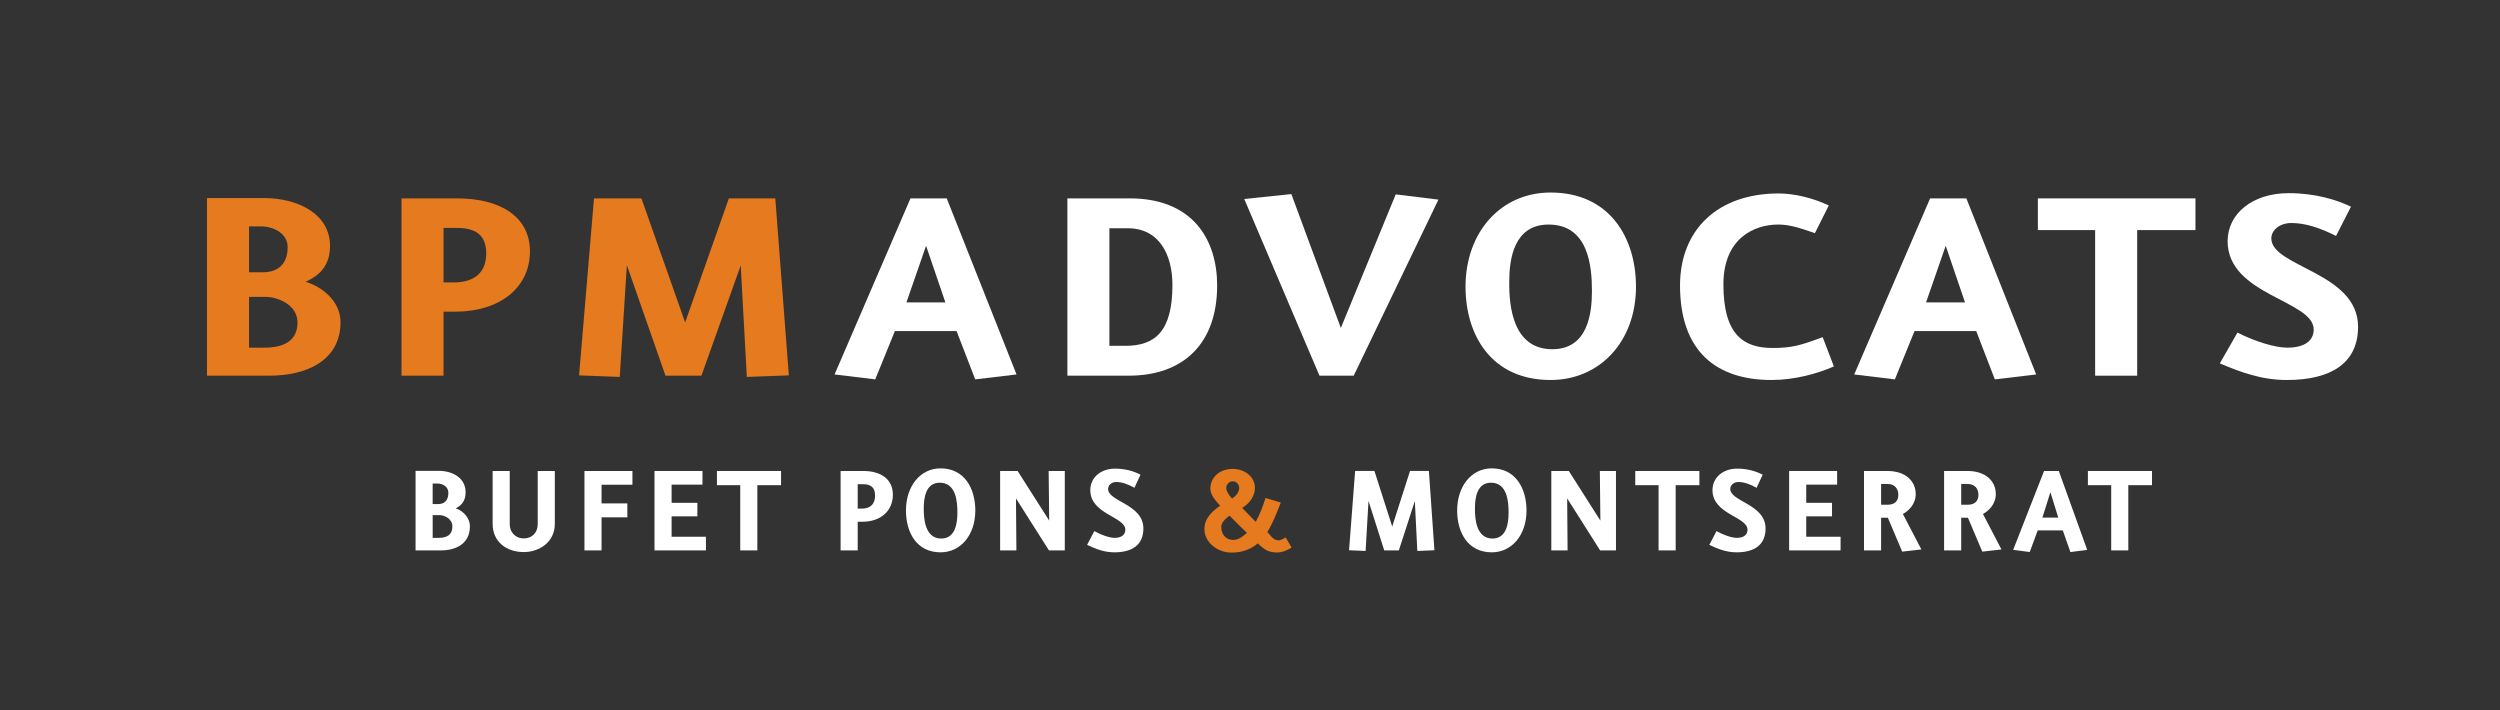 <?xml version="1.0" encoding="utf-8"?>
<!-- Generator: Adobe Illustrator 17.0.0, SVG Export Plug-In . SVG Version: 6.00 Build 0)  -->
<!DOCTYPE svg PUBLIC "-//W3C//DTD SVG 1.1//EN" "http://www.w3.org/Graphics/SVG/1.1/DTD/svg11.dtd">
<svg version="1.1" id="Capa_1" xmlns:x="http://ns.adobe.com/Extensibility/1.0/" xmlns:i="http://ns.adobe.com/AdobeIllustrator/10.0/" xmlns:graph="http://ns.adobe.com/Graphs/1.0/"
	 xmlns="http://www.w3.org/2000/svg" xmlns:xlink="http://www.w3.org/1999/xlink" x="0px" y="0px" width="250.445px"
	 height="71.138px" viewBox="0 -176.568 250.445 71.138" enable-background="new 0 -176.568 250.445 71.138" xml:space="preserve">
<rect x="0" y="-176.568" width="250.445" height="71.138" fill="#333333" stroke="none"/>
<g>
	<g>
		<path fill="#E67A1E" d="M26.984-138.933h-6.246v-17.793h5.737c3.191,0,6.586,1.48,6.586,4.811c0,2.282-1.46,3.114-2.444,3.577
			c1.494,0.432,3.497,1.85,3.497,4.04C34.113-140.444,30.718-138.933,26.984-138.933z M26.135-153.888h-1.188v4.595h1.392
			c1.324,0,2.478-0.648,2.478-2.529C28.817-153.148,27.459-153.888,26.135-153.888z M26.576-146.827h-1.629v5.088h1.528
			c2.003,0,3.327-0.709,3.327-2.529C29.801-145.994,27.9-146.827,26.576-146.827z"/>
		<path fill="#E67A1E" d="M45.62-145.346h-1.188v6.414h-4.209v-17.762h5.567c4.447,0,7.299,1.912,7.299,5.304
			C53.088-147.721,50.033-145.346,45.62-145.346z M45.79-153.734h-1.358v5.458h1.018c2.207,0,3.259-1.11,3.259-2.899
			C48.709-152.871,47.827-153.734,45.79-153.734z"/>
		<path fill="#E67A1E" d="M74.815-138.809l-0.611-11.163l-3.938,11.039h-3.598l-3.87-11.07l-0.713,11.194l-4.074-0.154l1.494-17.731
			h4.753l4.379,12.427l4.379-12.427h4.651l1.358,17.731L74.815-138.809z"/>
		<path fill="#FFFFFF" d="M97.694-138.563l-1.867-4.841h-6.178l-1.969,4.841l-4.074-0.493l7.604-17.639h3.632l6.993,17.639
			L97.694-138.563z M92.772-151.946l-1.969,5.674h3.904L92.772-151.946z"/>
		<path fill="#FFFFFF" d="M113.072-138.933h-6.144v-17.762h6.246c6.314,0,8.758,4.132,8.758,8.727
			C121.932-142.17,118.572-138.933,113.072-138.933z M112.97-153.703h-1.833v11.78h1.596c2.987,0,4.719-1.449,4.719-6.106
			C117.451-150.959,116.195-153.703,112.97-153.703z"/>
		<path fill="#FFFFFF" d="M135.612-138.933h-3.429l-7.536-17.7l4.719-0.493l4.956,13.414l5.5-13.383l4.277,0.524L135.612-138.933z"
			/>
		<path fill="#FFFFFF" d="M155.335-138.501c-5.941,0-8.521-4.502-8.521-9.344c0-5.458,3.531-9.436,8.521-9.436
			c5.941,0,8.555,4.564,8.555,9.436C163.89-142.386,160.291-138.501,155.335-138.501z M155.132-154.073
			c-3.497,0-3.938,3.515-3.938,5.705c-0.034,2.498,0.374,6.784,4.311,6.784c3.564,0,3.972-3.577,3.972-5.828
			C159.477-149.88,159.137-154.073,155.132-154.073z"/>
		<path fill="#FFFFFF" d="M177.468-138.501c-5.499,0-9.166-2.837-9.166-9.467c0-5.612,3.802-9.22,9.879-9.22
			c1.595,0,3.462,0.462,5.024,1.202l-1.392,2.775c-1.663-0.586-2.648-0.863-3.666-0.863c-2.41,0-5.5,1.357-5.5,6.013
			c0,5.119,2.105,6.352,4.923,6.352c2.003,0,2.817-0.277,5.024-1.079l1.12,2.93C182.085-139.149,179.811-138.501,177.468-138.501z"
			/>
		<path fill="#FFFFFF" d="M199.839-138.563l-1.867-4.841h-6.178l-1.969,4.841l-4.074-0.493l7.604-17.639h3.632l6.993,17.639
			L199.839-138.563z M194.917-151.946l-1.969,5.674h3.904L194.917-151.946z"/>
		<path fill="#FFFFFF" d="M214.097-153.518v14.586h-4.21v-14.586h-5.737v-3.176h15.786v3.176H214.097z"/>
		<path fill="#FFFFFF" d="M229.101-138.501c-2.546,0-4.617-0.771-6.722-1.665l1.765-3.084c1.697,0.863,3.734,1.511,4.99,1.511
			c1.833,0,2.648-0.771,2.648-1.819c0-2.93-8.623-3.423-8.623-8.85c0-2.744,2.478-4.81,6.111-4.81c2.682,0,4.854,0.678,6.246,1.357
			l-1.494,2.929c-1.596-0.802-3.055-1.295-4.481-1.295c-1.154,0-2.003,0.709-2.003,1.542c0,2.868,8.691,3.392,8.691,8.85
			C236.23-140.166,233.48-138.501,229.101-138.501z"/>
	</g>
	<g>
		<path fill="#FFFFFF" d="M44.172-121.43h-2.542v-7.97h2.335c1.299,0,2.68,0.663,2.68,2.155c0,1.023-0.594,1.395-0.995,1.603
			c0.608,0.193,1.423,0.829,1.423,1.81C47.074-122.107,45.692-121.43,44.172-121.43z M43.827-128.13h-0.484v2.058h0.566
			c0.539,0,1.008-0.29,1.008-1.133C44.918-127.798,44.366-128.13,43.827-128.13z M44.007-124.966h-0.663v2.279h0.622
			c0.815,0,1.354-0.318,1.354-1.133C45.319-124.593,44.545-124.966,44.007-124.966z"/>
		<path fill="#FFFFFF" d="M52.473-121.264c-1.81,0-3.122-1.091-3.122-2.818v-5.304h1.713v5.36c0,0.732,0.539,1.395,1.409,1.395
			c0.857,0,1.395-0.608,1.395-1.423v-5.332h1.713v5.304C55.581-122.259,54.02-121.264,52.473-121.264z"/>
		<path fill="#FFFFFF" d="M60.262-128.005v1.865h2.583v1.395h-2.583v3.315h-1.713v-7.957h4.807v1.381H60.262z"/>
		<path fill="#FFFFFF" d="M65.566-121.43v-7.957h4.807v1.368h-3.094v1.823h2.583v1.354h-2.583v2.044h3.44v1.368H65.566z"/>
		<path fill="#FFFFFF" d="M75.869-127.964v6.534h-1.713v-6.534h-2.335v-1.423h6.423v1.423H75.869z"/>
		<path fill="#FFFFFF" d="M86.407-124.303h-0.484v2.873h-1.713v-7.957h2.266c1.81,0,2.97,0.856,2.97,2.376
			C89.446-125.367,88.203-124.303,86.407-124.303z M86.476-128.061h-0.553v2.445h0.414c0.898,0,1.326-0.497,1.326-1.298
			C87.664-127.674,87.305-128.061,86.476-128.061z"/>
		<path fill="#FFFFFF" d="M94.224-121.237c-2.418,0-3.467-2.017-3.467-4.185c0-2.445,1.437-4.227,3.467-4.227
			c2.417,0,3.481,2.044,3.481,4.227C97.705-122.977,96.241-121.237,94.224-121.237z M94.142-128.212
			c-1.423,0-1.602,1.575-1.602,2.555c-0.014,1.119,0.152,3.039,1.754,3.039c1.451,0,1.616-1.602,1.616-2.611
			C95.91-126.334,95.772-128.212,94.142-128.212z"/>
		<path fill="#FFFFFF" d="M105.08-121.43l-3.301-5.208l0.041,5.208h-1.63v-7.957h1.754l3.163,4.973l-0.055-4.973h1.616v7.957H105.08
			z"/>
		<path fill="#FFFFFF" d="M111.64-121.237c-1.036,0-1.879-0.345-2.735-0.746l0.718-1.381c0.691,0.387,1.52,0.677,2.031,0.677
			c0.746,0,1.078-0.345,1.078-0.815c0-1.312-3.509-1.533-3.509-3.965c0-1.229,1.008-2.155,2.487-2.155
			c1.091,0,1.975,0.304,2.542,0.608l-0.608,1.312c-0.649-0.359-1.243-0.58-1.823-0.58c-0.47,0-0.815,0.318-0.815,0.691
			c0,1.285,3.536,1.519,3.536,3.964C114.541-121.983,113.422-121.237,111.64-121.237z"/>
		<path fill="#E67A1E" d="M127.938-121.223c-0.635,0-1.05-0.166-1.437-0.47c-0.166-0.124-0.332-0.276-0.497-0.442
			c-0.622,0.539-1.478,0.926-2.639,0.926c-1.409,0-2.707-1.036-2.707-2.335c0-1.147,0.801-1.81,1.575-2.362
			c-0.511-0.553-0.981-1.105-0.981-1.727c0-1.091,0.912-1.962,2.224-1.962c1.257,0,2.238,0.815,2.238,1.893
			c0,0.76-0.414,1.478-1.271,2.017c0.332,0.331,0.843,0.898,1.354,1.395c0.401-0.718,0.732-1.602,0.981-2.39
			c0,0,0.912,0.276,1.533,0.456c-0.401,0.994-0.774,2.03-1.354,2.956c0.166,0.152,0.29,0.332,0.428,0.484
			c0.207,0.207,0.414,0.359,0.76,0.345c0.18,0,0.566-0.248,0.649-0.29l0.594,1.008C128.781-121.319,128.297-121.223,127.938-121.223
			z M123.173-124.911c-0.484,0.359-0.829,0.718-0.829,1.133c0,0.746,0.456,1.298,1.202,1.298c0.566,0,1.008-0.401,1.368-0.705
			C124.25-123.806,123.532-124.566,123.173-124.911z M123.504-128.351c-0.401,0-0.663,0.332-0.663,0.691
			c0,0.207,0.166,0.594,0.58,1.036c0.484-0.318,0.718-0.691,0.718-1.064C124.14-128.033,123.863-128.351,123.504-128.351z"/>
		<path fill="#FFFFFF" d="M141.984-121.375l-0.248-5.001l-1.603,4.945h-1.464l-1.575-4.959l-0.29,5.014l-1.658-0.069l0.608-7.943
			h1.934l1.782,5.567l1.782-5.567h1.892l0.553,7.943L141.984-121.375z"/>
		<path fill="#FFFFFF" d="M149.442-121.237c-2.418,0-3.467-2.017-3.467-4.185c0-2.445,1.436-4.227,3.467-4.227
			c2.418,0,3.481,2.044,3.481,4.227C152.923-122.977,151.459-121.237,149.442-121.237z M149.359-128.212
			c-1.423,0-1.602,1.575-1.602,2.555c-0.014,1.119,0.152,3.039,1.754,3.039c1.45,0,1.616-1.602,1.616-2.611
			C151.127-126.334,150.989-128.212,149.359-128.212z"/>
		<path fill="#FFFFFF" d="M160.298-121.43l-3.302-5.208l0.041,5.208h-1.63v-7.957h1.754l3.163,4.973l-0.055-4.973h1.616v7.957
			H160.298z"/>
		<path fill="#FFFFFF" d="M167.866-127.964v6.534h-1.713v-6.534h-2.335v-1.423h6.423v1.423H167.866z"/>
		<path fill="#FFFFFF" d="M173.971-121.237c-1.036,0-1.879-0.345-2.735-0.746l0.718-1.381c0.691,0.387,1.519,0.677,2.031,0.677
			c0.746,0,1.077-0.345,1.077-0.815c0-1.312-3.509-1.533-3.509-3.965c0-1.229,1.008-2.155,2.486-2.155
			c1.091,0,1.975,0.304,2.542,0.608l-0.608,1.312c-0.649-0.359-1.243-0.58-1.823-0.58c-0.47,0-0.815,0.318-0.815,0.691
			c0,1.285,3.536,1.519,3.536,3.964C176.871-121.983,175.752-121.237,173.971-121.237z"/>
		<path fill="#FFFFFF" d="M179.232-121.43v-7.957h4.807v1.368h-3.094v1.823h2.583v1.354h-2.583v2.044h3.44v1.368H179.232z"/>
		<path fill="#FFFFFF" d="M190.558-121.306l-1.437-3.398h-0.138h-0.539v3.274h-1.713v-7.957h2.335c1.865,0,2.846,1.05,2.846,2.307
			c0,1.036-0.718,1.685-1.285,2.003l1.851,3.55L190.558-121.306z M189.066-128.088h-0.622v2.086h0.622
			c0.705,0,1.105-0.332,1.105-0.995C190.172-127.577,189.84-128.088,189.066-128.088z"/>
		<path fill="#FFFFFF" d="M198.582-121.306l-1.437-3.398h-0.138h-0.539v3.274h-1.713v-7.957h2.335c1.865,0,2.845,1.05,2.845,2.307
			c0,1.036-0.718,1.685-1.285,2.003l1.851,3.55L198.582-121.306z M197.09-128.088h-0.622v2.086h0.622
			c0.705,0,1.105-0.332,1.105-0.995C198.196-127.577,197.864-128.088,197.09-128.088z"/>
		<path fill="#FFFFFF" d="M207.408-121.264l-0.76-2.169h-2.514l-0.801,2.169l-1.658-0.221l3.094-7.902h1.478l2.845,7.902
			L207.408-121.264z M205.405-127.259l-0.801,2.542h1.589L205.405-127.259z"/>
		<path fill="#FFFFFF" d="M213.209-127.964v6.534h-1.713v-6.534h-2.335v-1.423h6.423v1.423H213.209z"/>
	</g>
</g>
</svg>
